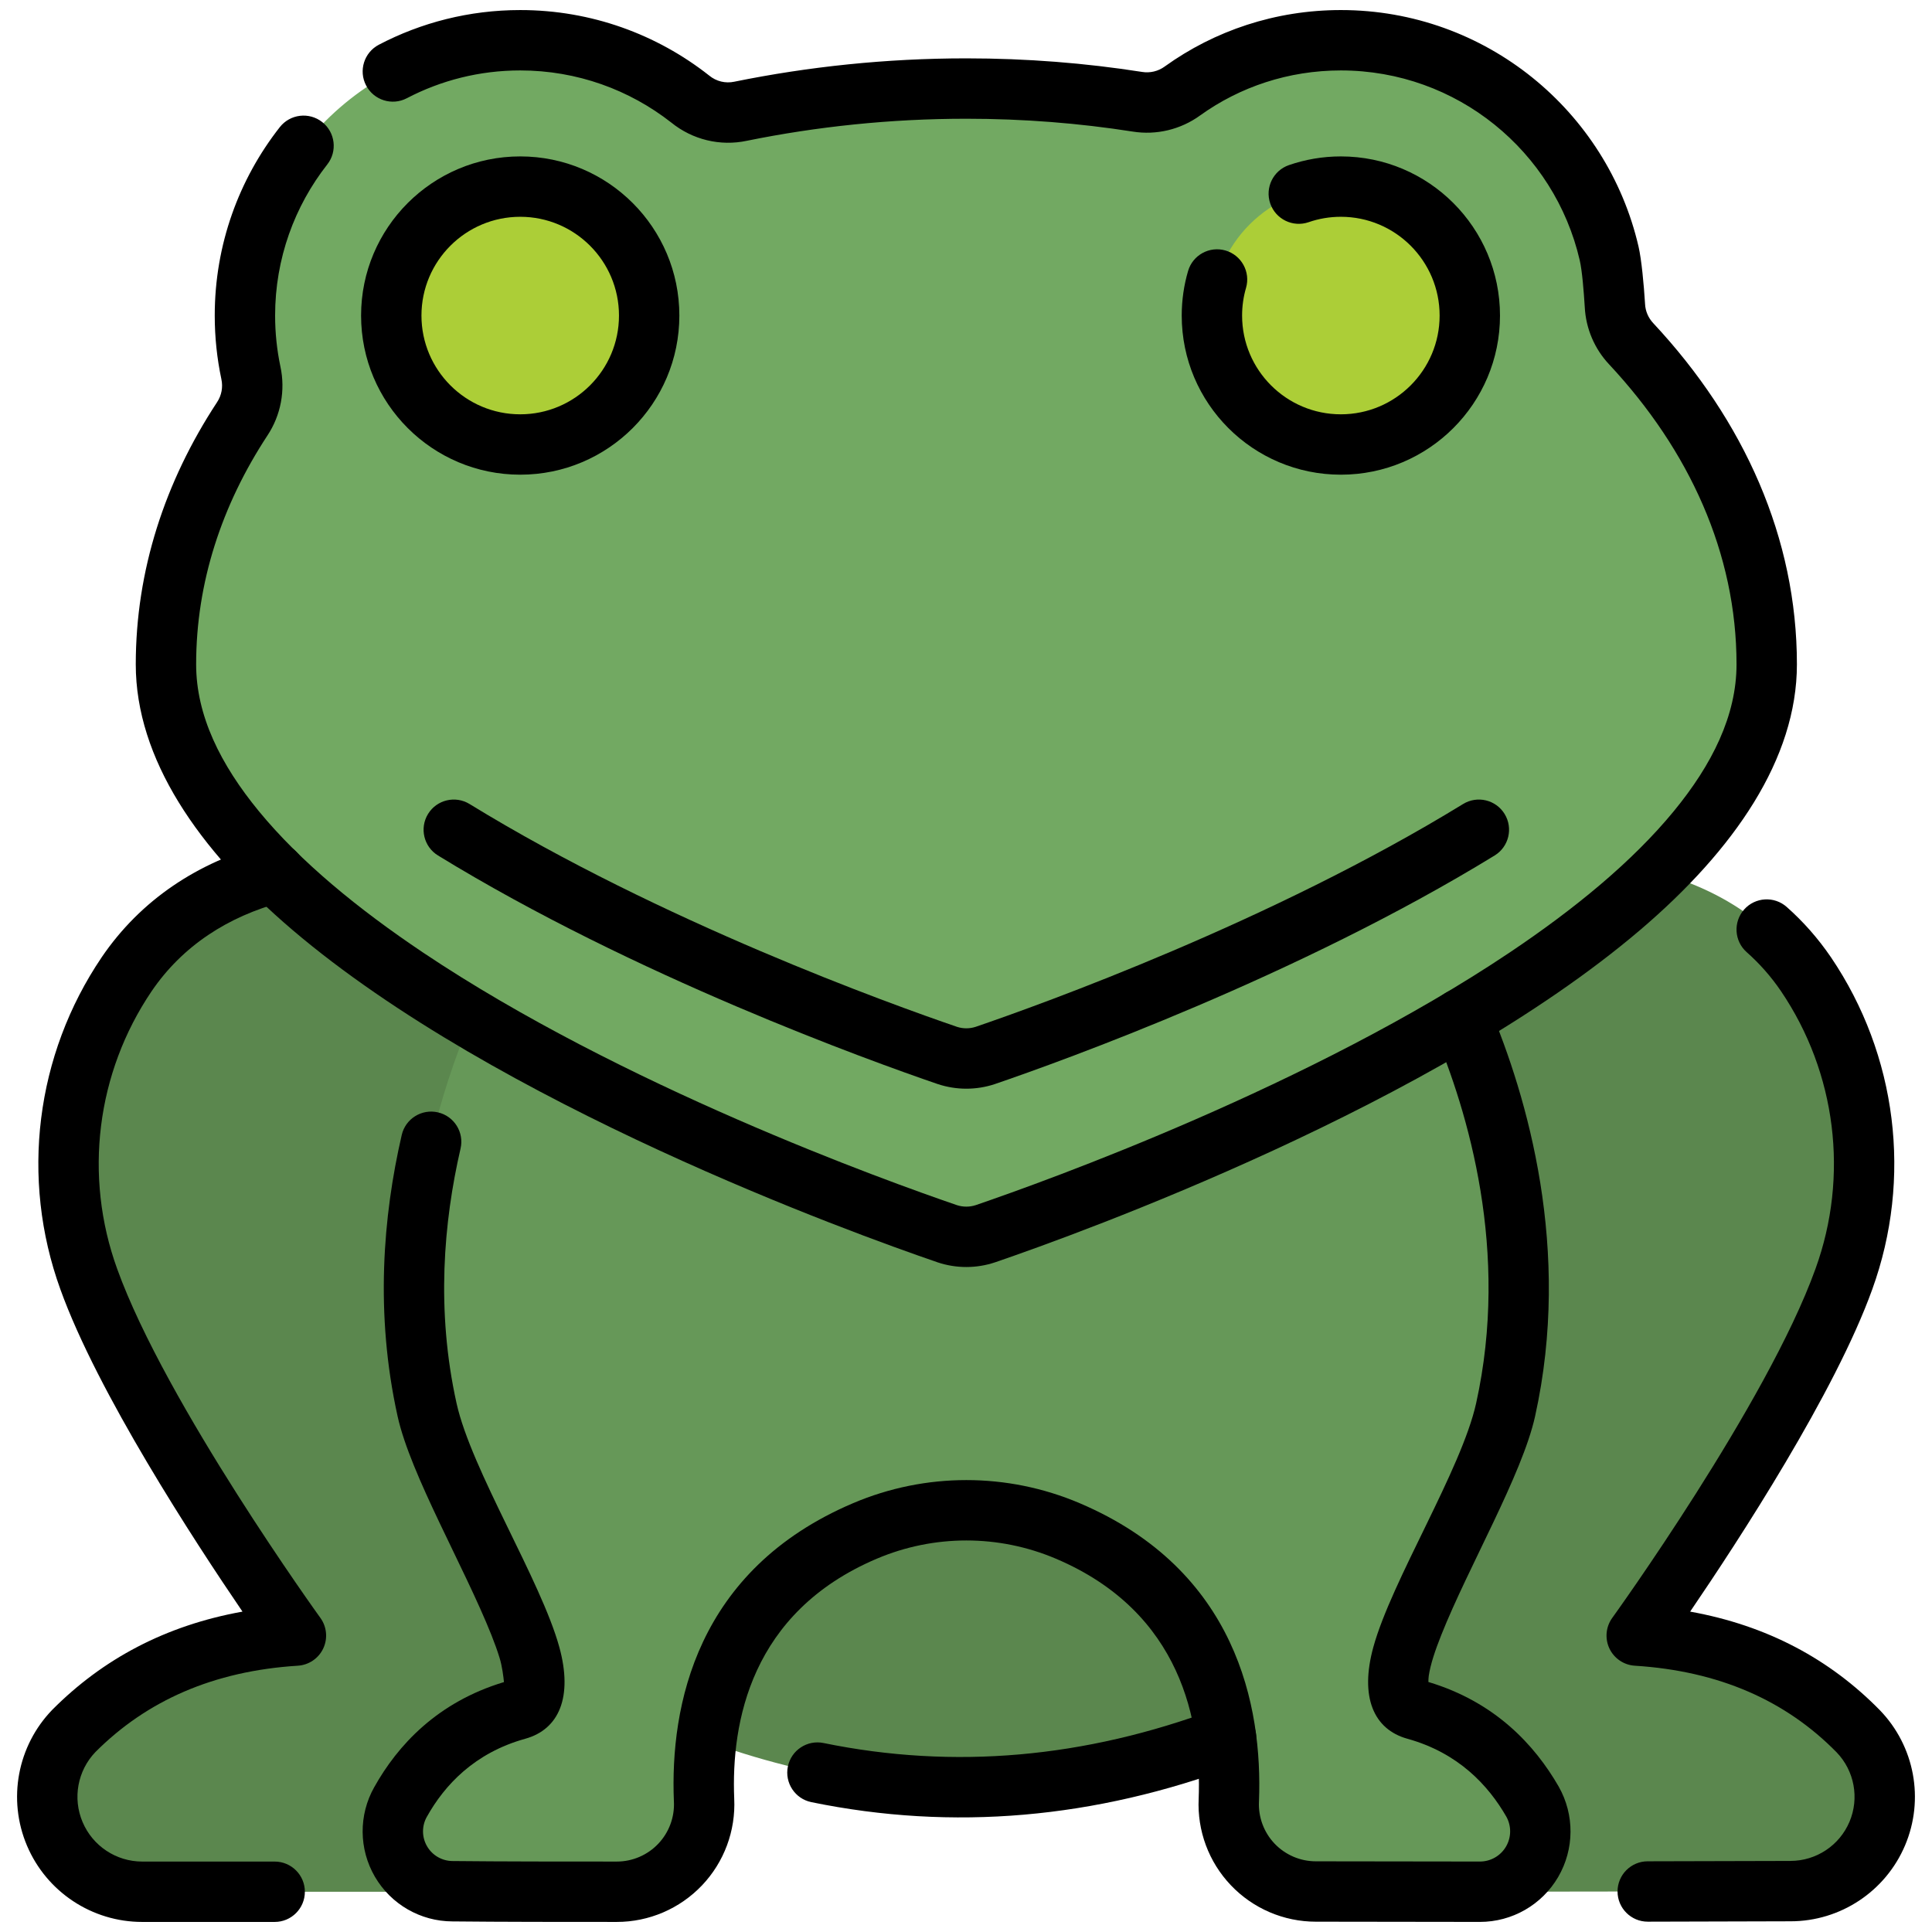 <svg clip-rule="evenodd" fill-rule="evenodd" stroke-linejoin="round" stroke-miterlimit="2" viewBox="0 0 96 96" xmlns="http://www.w3.org/2000/svg"><g><g><path d="m7.067 94c-1.894 0-3.605-1.132-4.344-2.876-.74-1.745-.365-3.762.953-5.123 2.787-2.795 6.412-4.439 11.029-4.73 0 0-7.835-10.877-10.296-17.717-1.831-5.059-1.131-10.689 1.884-15.144 3.9-5.726 11.84-7.011 20.772-4.218 2.073.649 39.829.649 41.902 0 8.933-2.793 16.872-1.508 20.772 4.218 3.016 4.455 3.716 10.085 1.884 15.144-2.461 6.84-10.296 17.717-10.296 17.717 4.617.291 8.242 1.935 11.006 4.752 1.309 1.352 1.681 3.356.947 5.088s-2.433 2.857-4.315 2.857c-8.884.032-21.901.032-21.901.032l-2.763-9.09c-10.993 5.138-21.986 5.25-32.979 0l-4.257 9.09z" fill="#5b874e"/><path d="m25.405 46.659s-6.953 10.892-4.185 23.391c1.052 4.753 7.688 14.012 4.478 14.903-2.998.832-4.761 2.736-5.794 4.584-.52.921-.512 2.049.021 2.962.533.914 1.511 1.475 2.569 1.475 2.434.026 5.558.026 8.154.026 1.189 0 2.326-.488 3.146-1.35.819-.861 1.249-2.021 1.19-3.209-.175-4.253.958-10.379 7.993-13.369 3.22-1.369 6.858-1.369 10.079-.001 7.034 2.991 8.167 9.117 8.003 13.371-.059 1.184.37 2.341 1.188 3.201.817.859 1.951 1.345 3.137 1.345 2.595.006 5.718.009 8.151.011 1.068.001 2.055-.566 2.594-1.488.538-.921.546-2.06.02-2.989-1.055-1.834-2.818-3.737-5.815-4.569-3.21-.891 3.426-10.15 4.478-14.903 2.768-12.499-4.185-23.391-4.185-23.391h-45.222z" fill="#669858"/><path d="m56.514 5.056c.792.127 1.601-.068 2.248-.541 2.215-1.59 4.933-2.515 7.865-2.515 6.488 0 11.928 4.527 13.329 10.592.137.591.233 1.72.287 2.58.033.715.322 1.394.813 1.914 4.249 4.554 6.731 10.033 6.731 15.925 0 14.339-32.795 26.228-38.824 28.293-.615.204-1.279.204-1.893 0-6.03-2.065-38.824-13.954-38.824-28.293 0-4.359 1.357-8.491 3.786-12.191.451-.676.607-1.505.433-2.299-.193-.917-.295-1.867-.295-2.841 0-7.55 6.13-13.68 13.68-13.68 3.187 0 6.12 1.092 8.447 2.922.701.574 1.625.796 2.511.604 3.559-.723 7.319-1.126 11.208-1.126 2.916 0 5.76.227 8.498.656z" fill="#72a962"/><g fill="#acce37"><circle cx="25.85" cy="15.68" r="6.407"/><circle cx="66.627" cy="15.68" r="6.407"/></g></g><g><path d="m13.649 92.5h-6.582c-1.292 0-2.459-.772-2.963-1.962-.503-1.185-.251-2.554.639-3.482 2.543-2.547 5.853-4.023 10.056-4.288.545-.034 1.029-.362 1.262-.855.233-.494.18-1.075-.139-1.518 0 0-7.69-10.648-10.101-17.349 0-.001-.001-.002-.001-.003-1.668-4.606-1.031-9.733 1.714-13.79 1.535-2.253 3.788-3.713 6.501-4.436.8-.213 1.277-1.036 1.064-1.836s-1.036-1.276-1.836-1.063c-3.436.915-6.267 2.795-8.21 5.647-.001.001-.002.003-.002.004-3.284 4.853-4.047 10.984-2.052 16.494 1.843 5.124 6.634 12.473 9.05 16.017-3.826.688-6.937 2.356-9.435 4.862-.006.005-.011.011-.016.016-1.736 1.794-2.231 4.453-1.257 6.751.975 2.299 3.23 3.791 5.726 3.791h6.582c.828 0 1.5-.672 1.5-1.5s-.672-1.5-1.5-1.5zm73.143-45.188c.638.565 1.21 1.211 1.706 1.94 2.745 4.058 3.383 9.185 1.714 13.791 0 .001 0 .002-.001.003-2.41 6.701-10.101 17.349-10.101 17.349-.319.443-.372 1.024-.139 1.518.234.493.717.821 1.262.855 4.201.265 7.509 1.739 10.026 4.302.886.919 1.139 2.279.64 3.456s-1.655 1.942-2.934 1.942c-.002 0-.003 0-.005.001-2.197.007-4.646.013-7.088.018-.828.001-1.499.674-1.497 1.502.001.828.675 1.499 1.502 1.498 2.445-.005 4.896-.011 7.094-.019 2.478 0 4.721-1.485 5.69-3.771.969-2.287.477-4.932-1.25-6.717-.002-.002-.004-.005-.007-.007-2.48-2.528-5.591-4.203-9.421-4.893 2.416-3.544 7.207-10.892 9.05-16.016 1.995-5.51 1.233-11.642-2.051-16.495-.001-.001-.002-.003-.003-.004-.64-.939-1.376-1.771-2.198-2.499-.62-.549-1.568-.492-2.117.128s-.492 1.569.128 2.118zm-26.398 37.614c-6.492 2.424-12.984 3.014-19.475 1.683-.811-.166-1.604.358-1.77 1.169-.167.811.357 1.604 1.168 1.77 7.041 1.444 14.084.818 21.126-1.811.776-.29 1.171-1.155.881-1.93-.289-.776-1.154-1.17-1.93-.881z"/><path d="m20.215 4.881c1.686-.882 3.602-1.381 5.635-1.381 2.829 0 5.434.967 7.503 2.588 1.058.858 2.437 1.189 3.759.907 3.463-.703 7.12-1.095 10.904-1.095 2.837 0 5.602.22 8.266.638 1.178.189 2.388-.101 3.357-.806 1.968-1.413 4.383-2.232 6.988-2.232 5.777 0 10.62 4.03 11.868 9.43.123.533.202 1.553.251 2.331.054 1.066.486 2.079 1.22 2.855 3.972 4.258 6.321 9.378 6.321 14.895 0 2.544-1.213 4.98-3.118 7.298-2.063 2.511-4.936 4.862-8.147 7.015-9.885 6.627-22.956 11.331-26.537 12.558-.304.1-.63.1-.934.002-3.586-1.229-16.656-5.934-26.541-12.56-3.21-2.153-6.083-4.504-8.147-7.015-1.904-2.318-3.117-4.754-3.117-7.298 0-4.065 1.275-7.917 3.54-11.367.67-1.01.903-2.248.647-3.433-.172-.817-.263-1.664-.263-2.531 0-2.832.969-5.44 2.593-7.51.511-.651.397-1.595-.254-2.106s-1.595-.397-2.106.254c-2.025 2.58-3.233 5.831-3.233 9.362 0 1.08.113 2.134.328 3.151 0 .004.001.008.002.011.087.396.009.809-.216 1.145-.002.003-.004.006-.006.01-2.592 3.948-4.032 8.362-4.032 13.014 0 4.684 3.096 9.199 7.773 13.186 10.179 8.678 27.778 15.058 32.065 16.526.004.002.008.003.013.005.921.306 1.917.306 2.839-.001.004-.001.008-.003.013-.004 4.287-1.468 21.885-7.848 32.064-16.526 4.677-3.987 7.774-8.502 7.774-13.186 0-6.267-2.614-12.104-7.134-16.948-.002-.003-.004-.005-.006-.007-.245-.26-.389-.598-.406-.954 0-.008 0-.016-.001-.024-.059-.942-.173-2.177-.322-2.824-1.556-6.73-7.591-11.754-14.791-11.754-3.259 0-6.279 1.029-8.74 2.796-.004.003-.008.006-.012.009-.323.236-.727.334-1.123.27-.001 0-.003 0-.005-.001-2.814-.441-5.735-.674-8.731-.674-3.993 0-7.853.414-11.507 1.156-.007.001-.013.003-.02.004-.438.095-.895-.015-1.242-.299-.008-.006-.015-.012-.023-.018-2.582-2.031-5.838-3.243-9.374-3.243-2.535 0-4.925.623-7.026 1.723-.733.384-1.017 1.291-.633 2.024.384.734 1.291 1.018 2.024.634z"/><path d="m25.041 83.582c-3.312.997-5.282 3.139-6.446 5.223-.779 1.379-.767 3.076.034 4.45.8 1.371 2.266 2.215 3.852 2.219 2.439.026 5.567.026 8.167.026 1.6 0 3.13-.657 4.233-1.816 1.1-1.156 1.678-2.712 1.602-4.306-.156-3.787.817-9.263 7.08-11.925h.001c2.845-1.21 6.06-1.21 8.905-.001 6.264 2.663 7.237 8.139 7.092 11.928-.076 1.59.501 3.143 1.599 4.296 1.1 1.157 2.627 1.812 4.224 1.812 2.592.006 5.716.009 8.151.011 1.6.001 3.082-.849 3.889-2.231.807-1.383.819-3.091.031-4.484-.002-.004-.004-.007-.005-.01-1.19-2.067-3.162-4.204-6.475-5.197.001-.098.006-.218.019-.31.087-.574.318-1.261.621-2.022 1.345-3.384 4.017-7.96 4.662-10.87 1.832-8.274-.386-15.876-2.278-20.346-.323-.762-1.204-1.119-1.966-.796-.762.322-1.119 1.203-.797 1.966 1.724 4.071 3.78 10.991 2.112 18.527-.733 3.308-4.196 8.807-5.107 12.115-.684 2.485.014 4.092 1.692 4.557 2.533.703 4.019 2.316 4.913 3.866.26.464.256 1.031-.013 1.491-.269.461-.763.744-1.296.744h-.001c-2.433-.002-5.555-.005-8.149-.011-.001 0-.002 0-.003 0-.775 0-1.516-.318-2.051-.879-.534-.562-.814-1.318-.776-2.092.001-.006.001-.012.001-.017.182-4.719-1.113-11.492-8.915-14.809-3.596-1.528-7.658-1.528-11.253.001-7.805 3.317-9.099 10.092-8.905 14.811 0 .004.001.009.001.013.039.778-.243 1.537-.779 2.101-.537.564-1.281.883-2.059.883-2.591 0-5.709 0-8.138-.026-.006 0-.011 0-.016 0-.524 0-1.009-.278-1.273-.731-.265-.453-.269-1.012-.011-1.468.002-.002.003-.004.004-.006.871-1.559 2.356-3.169 4.885-3.871 1.678-.465 2.376-2.072 1.692-4.557-.91-3.308-4.374-8.807-5.106-12.115-1.024-4.623-.641-9.014.199-12.654.187-.807-.317-1.613-1.124-1.799-.806-.186-1.613.317-1.799 1.124-.928 4.02-1.336 8.871-.205 13.978.644 2.91 3.316 7.486 4.662 10.87.16.402.299.785.408 1.143.126.409.189.93.215 1.194z"/><path d="m25.85 7.772c-4.364 0-7.908 3.544-7.908 7.908s3.544 7.907 7.908 7.907 7.907-3.543 7.907-7.907-3.543-7.908-7.907-7.908zm0 3c2.708 0 4.907 2.199 4.907 4.908 0 2.708-2.199 4.907-4.907 4.907-2.709 0-4.908-2.199-4.908-4.907 0-2.709 2.199-4.908 4.908-4.908z"/><path d="m65.026 11.04c.502-.174 1.04-.268 1.601-.268 2.708 0 4.907 2.199 4.907 4.908 0 2.708-2.199 4.907-4.907 4.907-2.709 0-4.908-2.199-4.908-4.907 0-.477.068-.938.195-1.373.232-.795-.226-1.628-1.021-1.86-.795-.231-1.628.226-1.859 1.021-.205.702-.315 1.444-.315 2.212 0 4.364 3.544 7.907 7.908 7.907s7.907-3.543 7.907-7.907-3.543-7.908-7.907-7.908c-.904 0-1.772.153-2.581.432-.783.271-1.198 1.125-.928 1.908.27.782 1.125 1.198 1.908.928z"/><path d="m72.7 39.951c-9.516 5.839-20.913 9.939-24.218 11.071-.3.098-.623.099-.923.003-3.315-1.135-14.711-5.235-24.227-11.074-.706-.433-1.63-.212-2.063.494-.433.705-.212 1.63.494 2.063 9.76 5.989 21.449 10.2 24.824 11.356.004.001.009.003.014.004.919.305 1.912.305 2.831 0 .004-.002.009-.003.013-.005 3.376-1.155 15.064-5.366 24.824-11.355.706-.433.927-1.358.494-2.063-.433-.706-1.357-.927-2.063-.494z"/></g></g></svg>